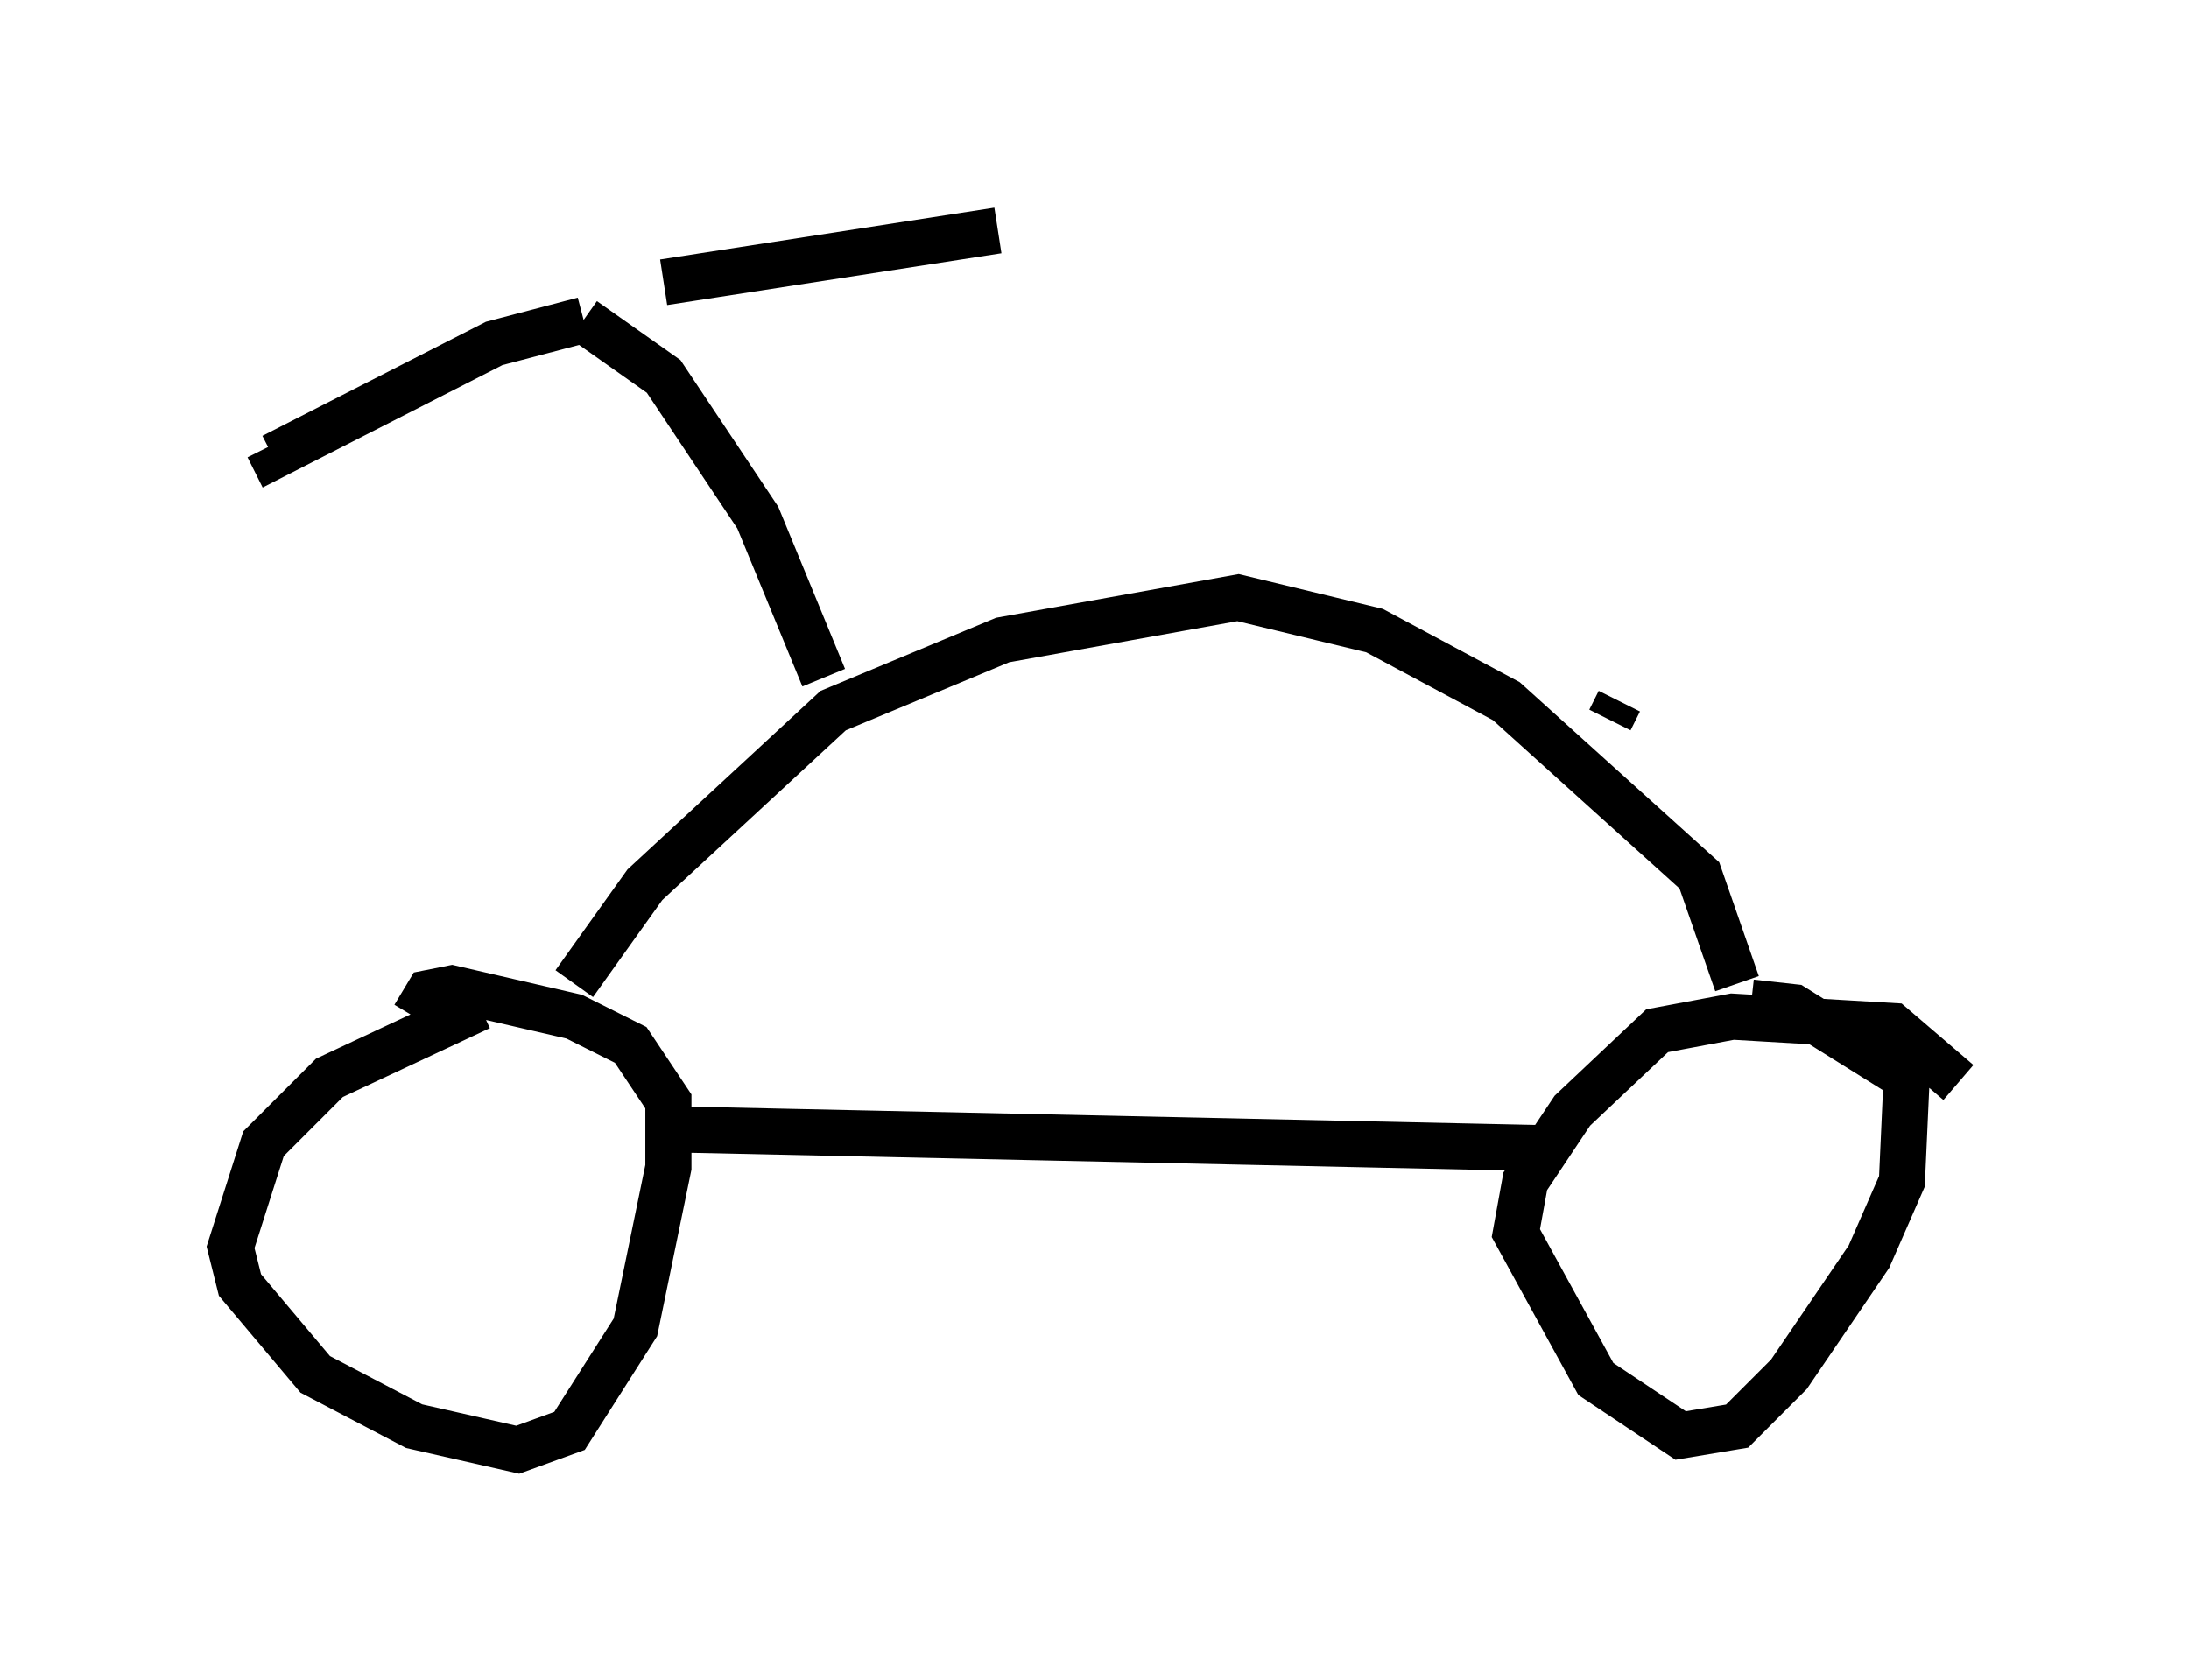 <?xml version="1.0" encoding="utf-8" ?>
<svg baseProfile="full" height="36.44" version="1.1" width="47.465" xmlns="http://www.w3.org/2000/svg" xmlns:ev="http://www.w3.org/2001/xml-events" xmlns:xlink="http://www.w3.org/1999/xlink"><defs /><rect fill="white" height="36.44" width="47.465" x="0" y="0" /><path d="M11.635, 22.15 m-1.225, -0.306 l-3.267, 1.531 -1.429, 1.429 l-0.715, 2.246 0.204, 0.817 l1.633, 1.94 2.144, 1.123 l2.246, 0.51 1.123, -0.408 l1.429, -2.246 0.715, -3.471 l0.0, -1.429 -0.817, -1.225 l-1.225, -0.613 -2.654, -0.613 l-0.51, 0.102 -0.306, 0.51 m33.484, 1.429 l-1.429, -1.225 -3.471, -0.204 l-1.633, 0.306 -1.838, 1.735 l-1.021, 1.531 -0.204, 1.123 l1.735, 3.165 1.838, 1.225 l1.225, -0.204 1.123, -1.123 l1.735, -2.552 0.715, -1.633 l0.102, -2.246 -2.45, -1.531 l-0.919, -0.102 m-23.173, 2.756 l18.886, 0.408 m-21.234, -3.573 l1.531, -2.144 4.083, -3.777 l3.675, -1.531 5.104, -0.919 l2.96, 0.715 2.858, 1.531 l4.185, 3.777 0.817, 2.348 m-19.804, -6.635 l-1.429, -3.471 -2.042, -3.063 l-1.735, -1.225 m0.0, 0.0 l-1.94, 0.51 -4.798, 2.45 l-0.102, -0.204 m8.575, -3.573 l7.248, -1.123 m13.475, 10.208 l-0.204, 0.408 " fill="none" stroke="black" stroke-width="1" /></svg>